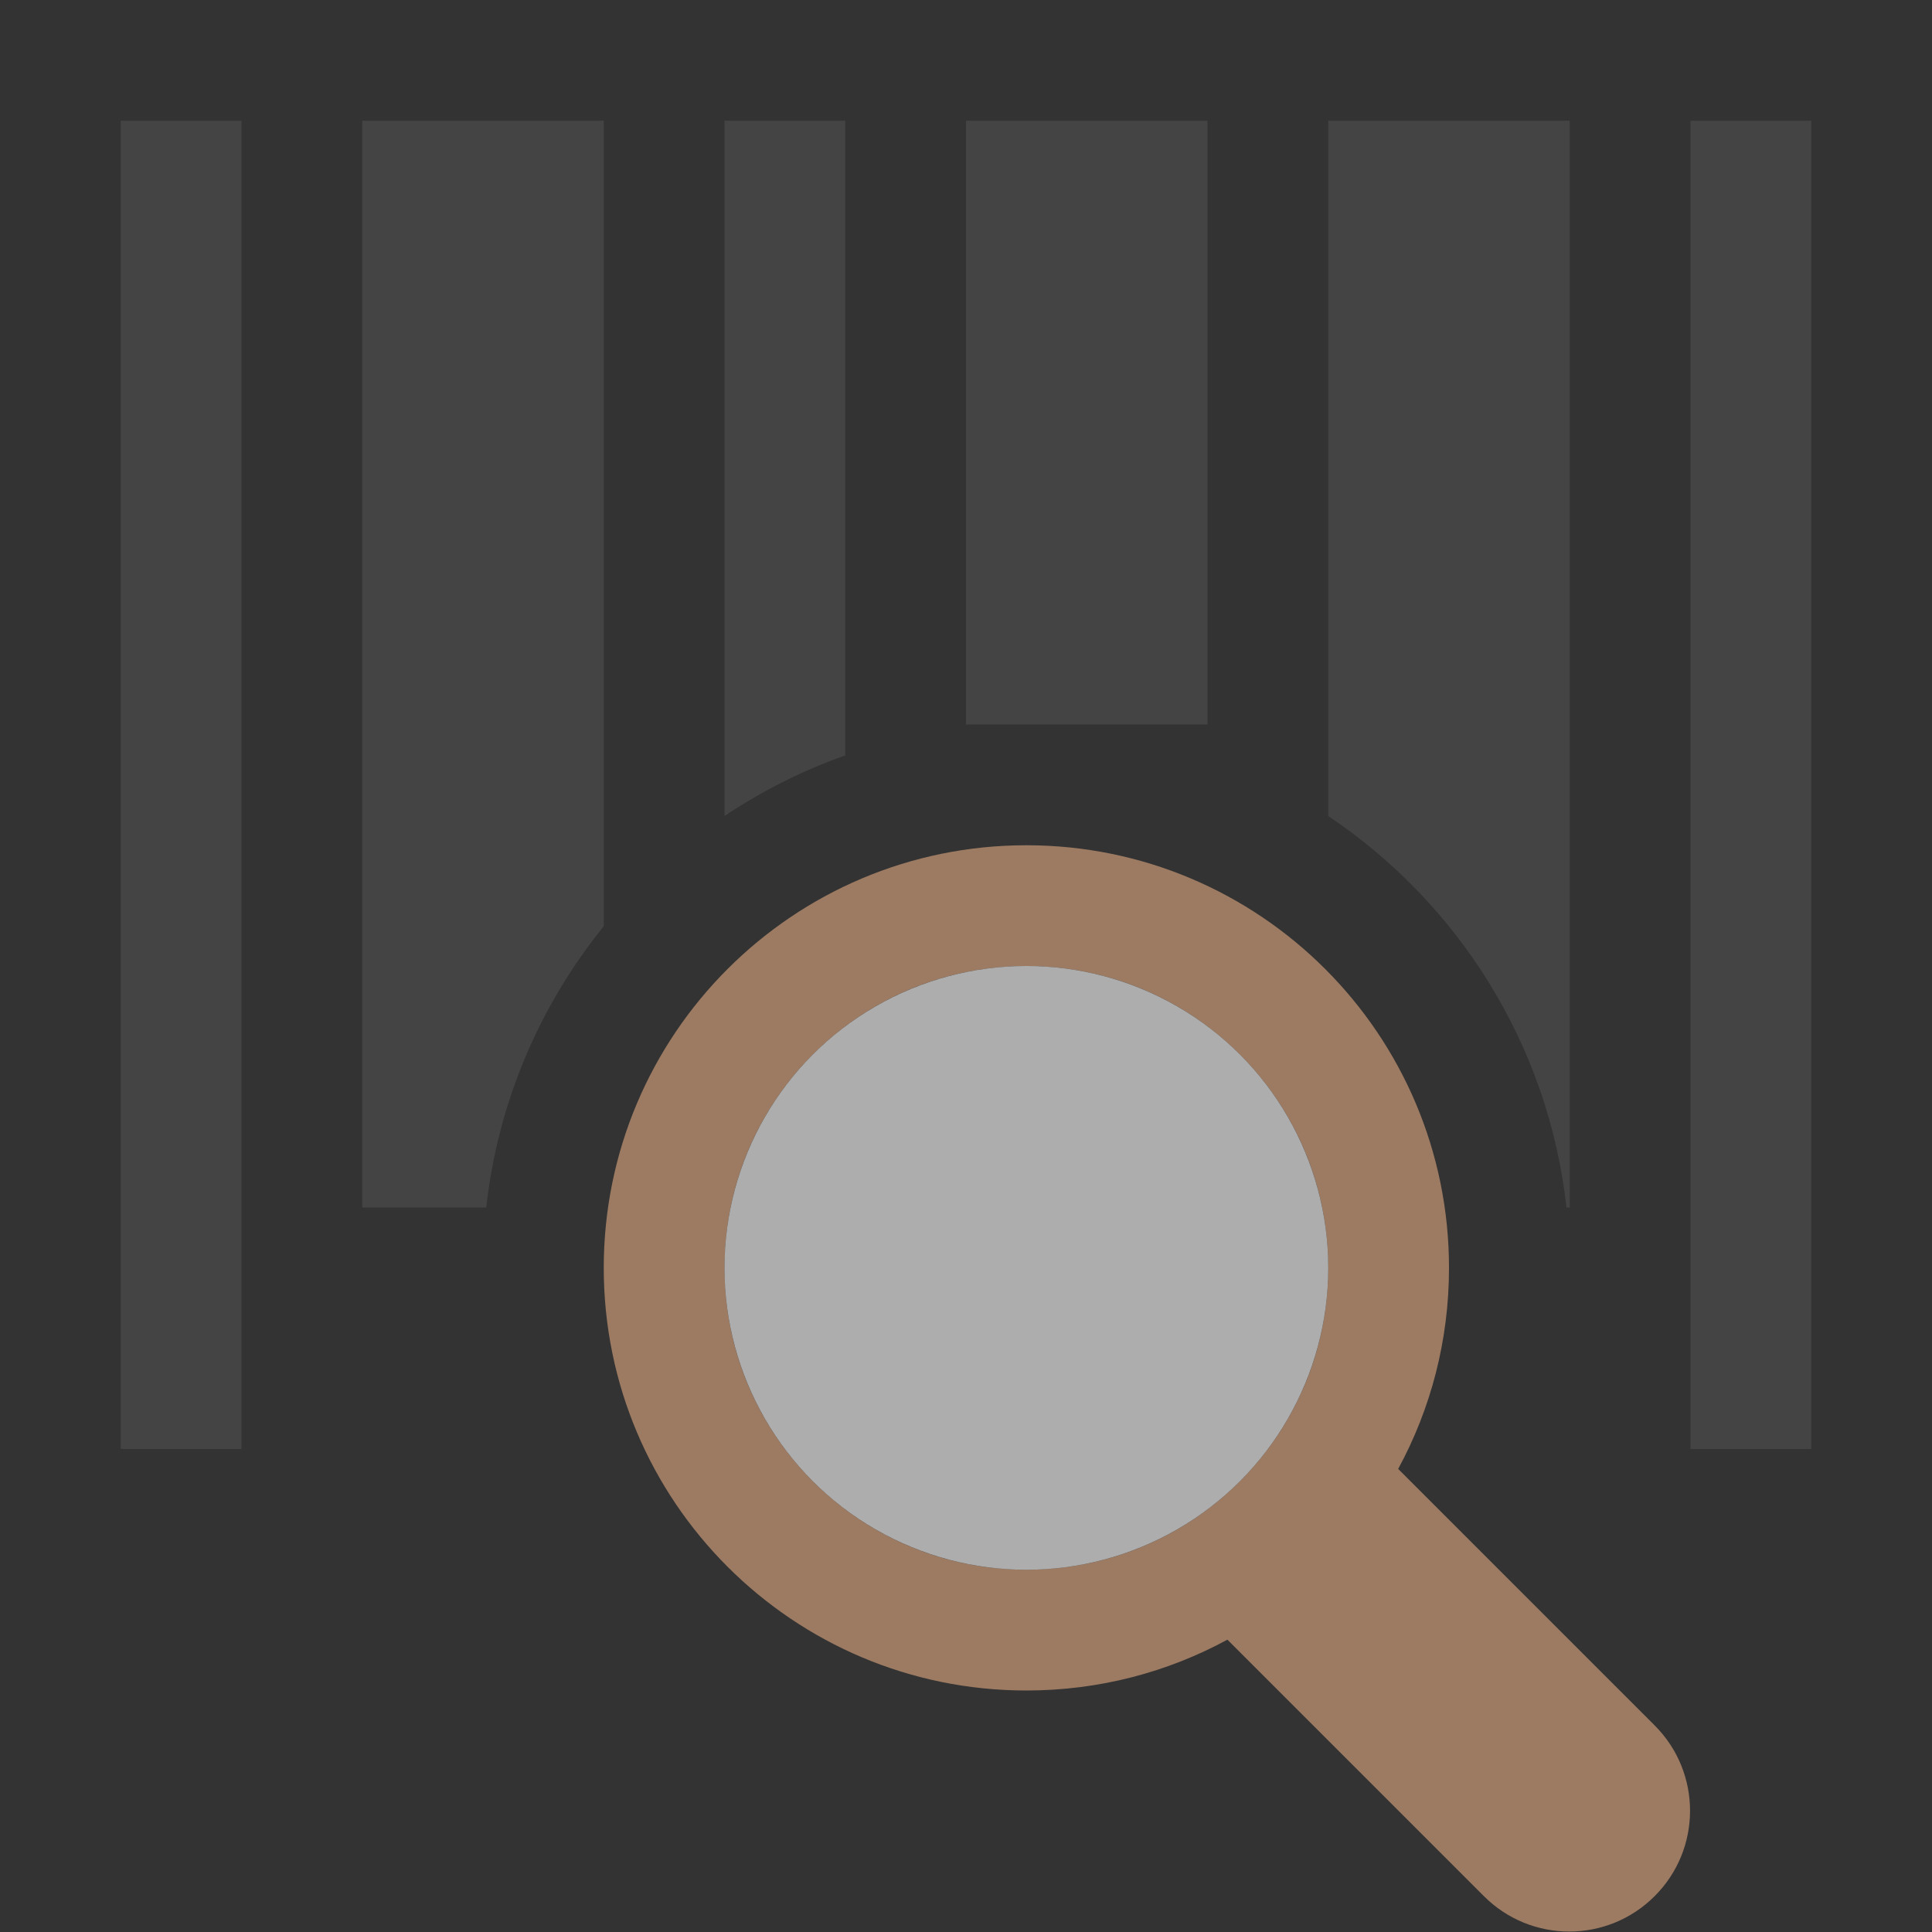 <?xml version="1.0" encoding="UTF-8"?>
<svg width="16" height="16" viewBox="0 0 16 16" xmlns="http://www.w3.org/2000/svg">
<rect x="0" y="0" width="16" height="16" fill="#333333" stroke="none"/>
<path fill-rule="evenodd" clip-rule="evenodd" d="M2 1H1V12H2V1ZM5 1H3V10H4.027C4.124 9.123 4.473 8.322 5 7.671V1ZM7 6.256C6.644 6.382 6.309 6.551 6 6.758V1H7V6.256ZM12.973 10C12.823 8.649 12.075 7.478 11 6.758V1H13V10H12.973ZM10 1H8V6H8.5H10V1ZM15 1H14V12H15V1Z" fill="#444444"/>
<path fill-rule="evenodd" clip-rule="evenodd" d="M11.579 12.165C11.848 11.67 12 11.103 12 10.5C12 8.567 10.433 7 8.5 7C6.567 7 5 8.567 5 10.5C5 12.433 6.567 14 8.5 14C9.103 14 9.67 13.848 10.165 13.579L10.172 13.586L12.289 15.703C12.679 16.094 13.313 16.094 13.703 15.703C14.094 15.313 14.094 14.679 13.703 14.289L11.586 12.172L11.579 12.165ZM8.5 13C9.881 13 11 11.881 11 10.5C11 9.119 9.881 8 8.5 8C7.119 8 6 9.119 6 10.5C6 11.881 7.119 13 8.5 13Z" fill="#9D7B62"/>
<circle cx="8.5" cy="10.5" r="2.5" fill="white" fill-opacity="0.6"/>
</svg>
